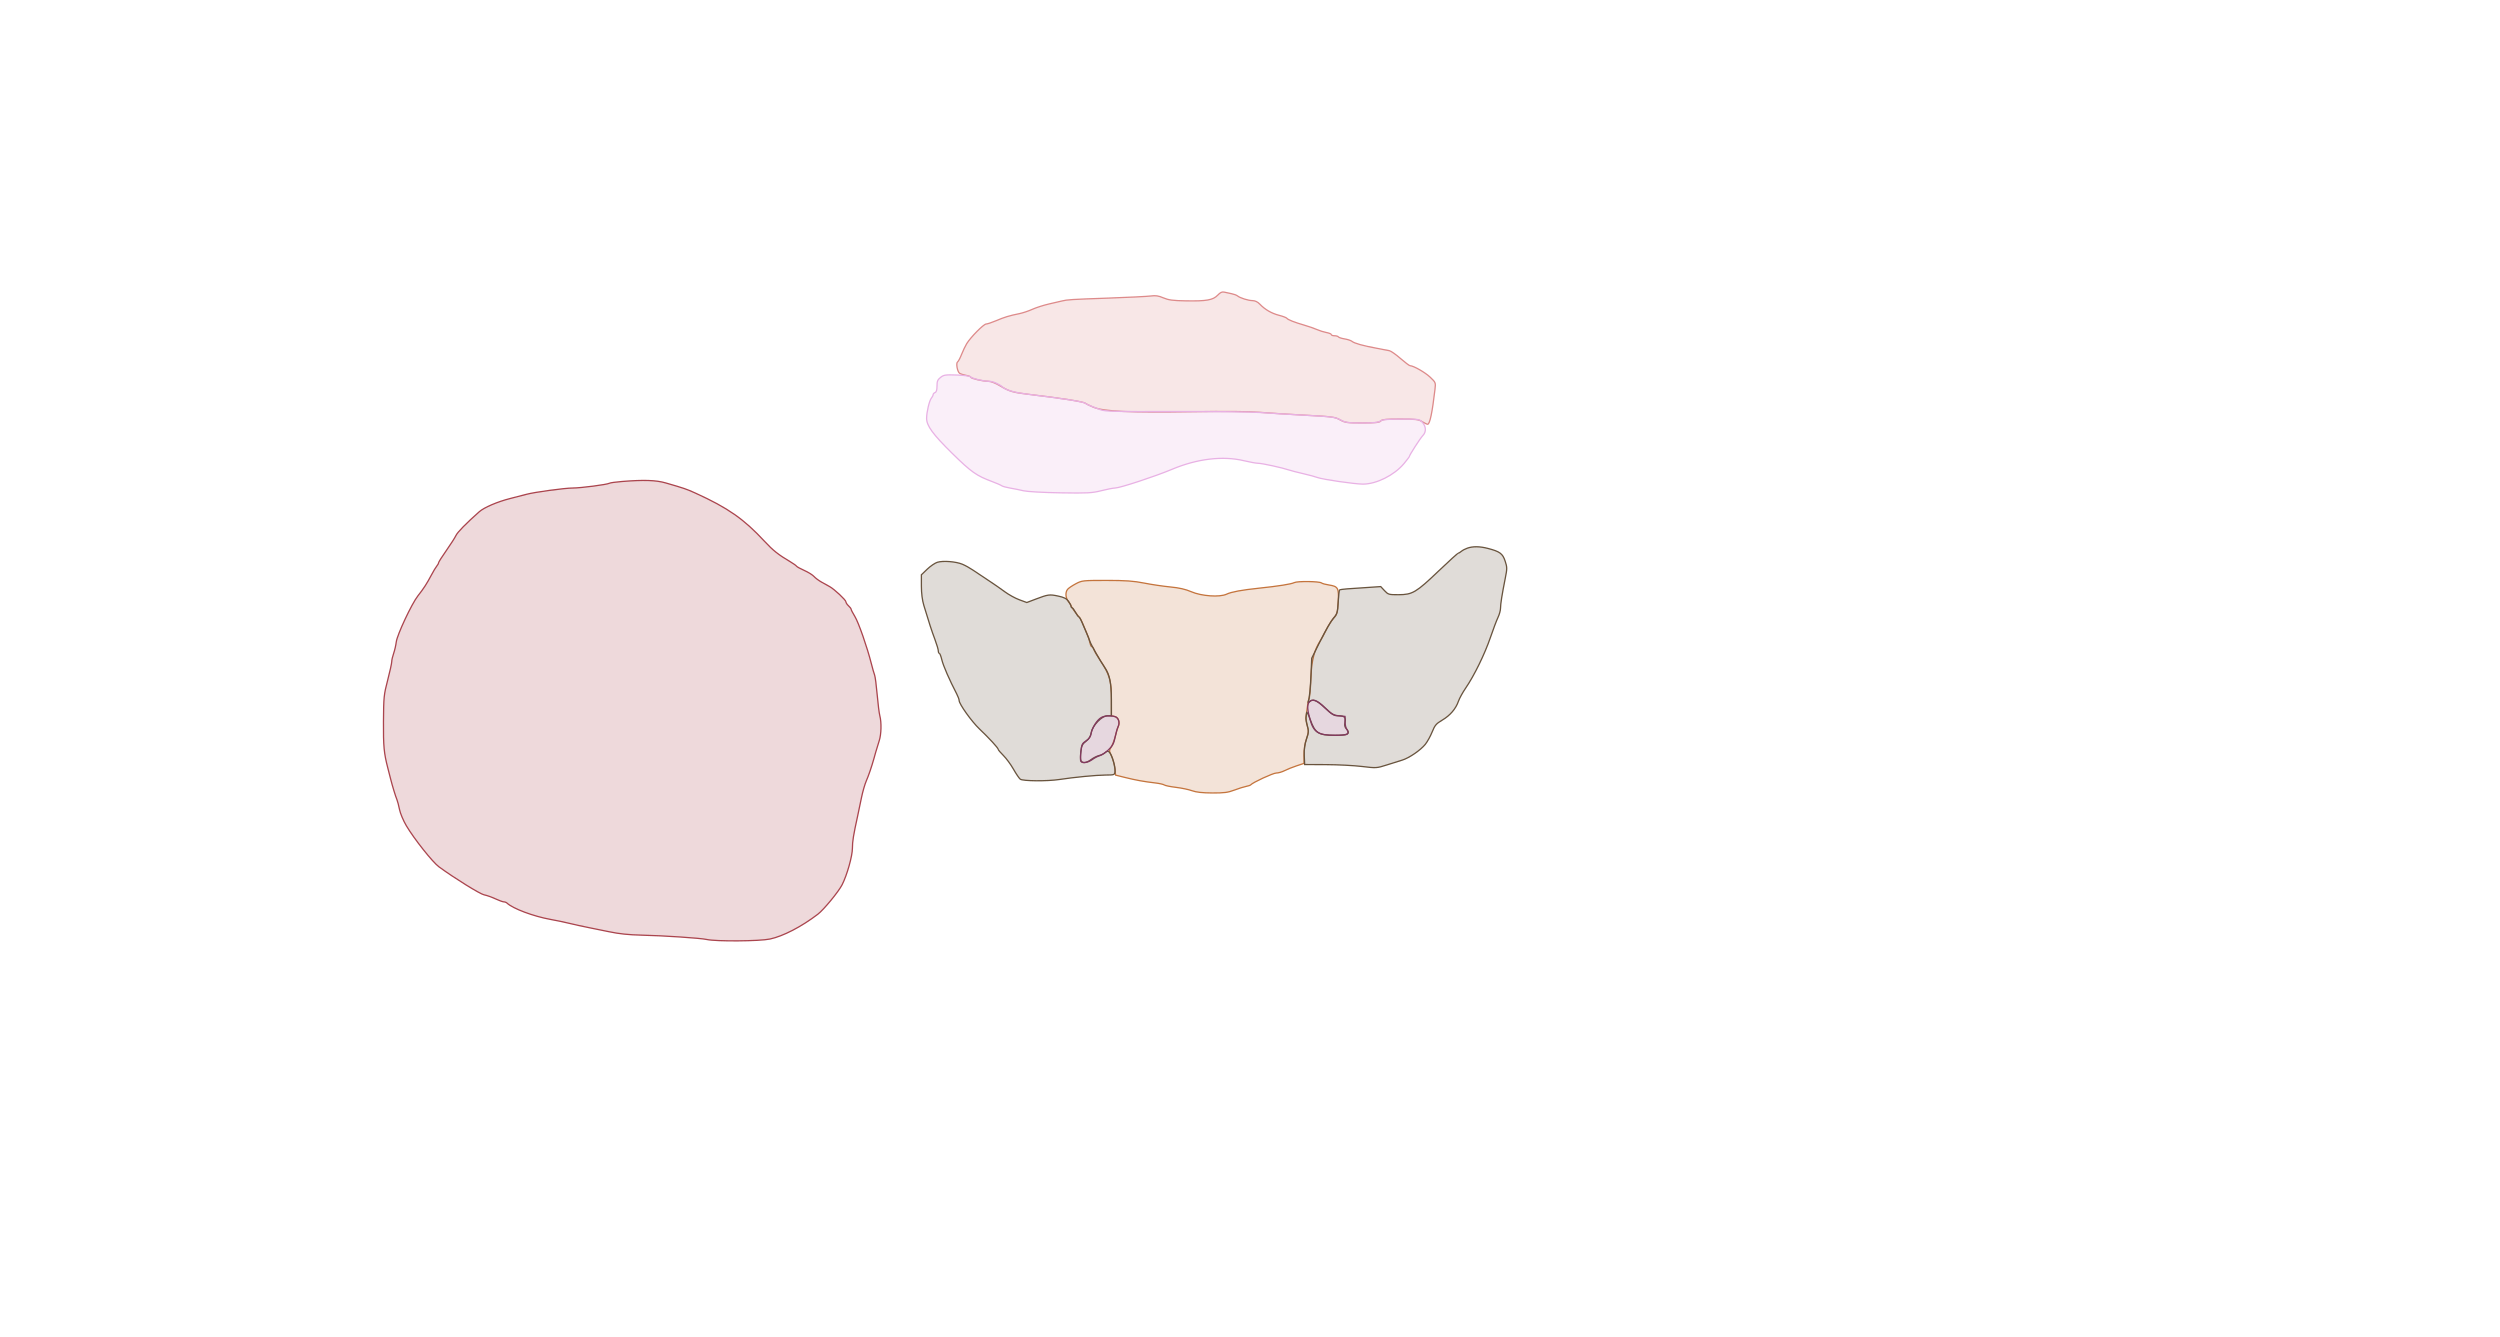 <svg xmlns="http://www.w3.org/2000/svg" width="1921" height="1027" viewBox="0 0 1921 1027" version="1.1">
    <path class="svg-region-V" d="M 935.664 226.828 C 932.069 230.581, 927.118 231.460, 911.145 231.181 C 901.168 231.007, 897.857 230.564, 893.939 228.879 C 890.201 227.270, 887.989 226.940, 884.294 227.437 C 881.657 227.792, 866.900 228.527, 851.500 229.071 C 822.669 230.088, 820.252 230.238, 816 231.270 C 814.625 231.603, 810.125 232.647, 806 233.588 C 801.875 234.529, 796.143 236.368, 793.263 237.673 C 790.382 238.979, 785.882 240.481, 783.263 241.011 C 775.524 242.577, 771.846 243.692, 765.500 246.396 C 762.200 247.802, 758.715 248.963, 757.755 248.976 C 755.832 249.002, 745.812 259.135, 742.782 264.117 C 741.727 265.853, 739.958 269.570, 738.851 272.377 C 737.745 275.184, 736.366 277.774, 735.788 278.131 C 734.470 278.946, 735.587 285.430, 737.276 286.769 C 737.949 287.303, 740.188 288.043, 742.250 288.415 C 744.313 288.787, 746 289.443, 746 289.874 C 746 290.869, 755.125 293, 759.385 293 C 761.296 293, 764.958 294.409, 768.343 296.448 C 775.540 300.781, 778.226 301.591, 790 302.975 C 815.354 305.956, 833.034 308.738, 834 309.899 C 834.275 310.230, 836.975 311.562, 840 312.860 C 847.840 316.224, 869.309 317.216, 916.611 316.402 C 941.324 315.977, 959.430 316.132, 968.111 316.843 C 975.475 317.446, 991.400 318.455, 1003.500 319.085 C 1023.691 320.137, 1025.844 320.428, 1029.678 322.616 C 1033.488 324.790, 1034.996 325, 1046.806 325 C 1057.096 325, 1060.011 324.692, 1061 323.500 C 1061.995 322.301, 1064.976 322.001, 1075.872 322.004 C 1087.727 322.007, 1089.926 322.267, 1092.774 324.004 C 1094.575 325.102, 1096.470 326, 1096.986 326 C 1098.680 326, 1100.525 317.255, 1102.635 299.216 C 1103.246 293.991, 1103.205 293.885, 1098.950 289.838 C 1095.089 286.165, 1086.107 281.035, 1083.493 281.010 C 1082.939 281.004, 1079.650 278.527, 1076.184 275.504 C 1072.718 272.482, 1068.896 269.782, 1067.691 269.505 C 1066.486 269.228, 1061.900 268.342, 1057.500 267.536 C 1047.307 265.669, 1040.669 263.800, 1038.840 262.282 C 1038.048 261.625, 1035.501 260.784, 1033.178 260.413 C 1030.856 260.041, 1028.714 259.346, 1028.419 258.869 C 1028.124 258.391, 1026.784 258, 1025.441 258 C 1024.098 258, 1023 257.600, 1023 257.111 C 1023 256.623, 1021.313 255.906, 1019.250 255.520 C 1017.188 255.133, 1013.925 254.111, 1012 253.250 C 1010.075 252.388, 1005.800 250.898, 1002.500 249.940 C 994.539 247.629, 989.650 245.708, 988.830 244.571 C 988.462 244.059, 985.762 243.029, 982.830 242.282 C 977.075 240.814, 971.967 237.847, 968 233.668 C 966.407 231.990, 964.412 231.023, 962.500 231.002 C 959.173 230.966, 952.979 229.027, 950.866 227.360 C 950.115 226.767, 948.090 226.015, 946.367 225.689 C 944.643 225.363, 942.161 224.828, 940.851 224.499 C 939.055 224.048, 937.779 224.621, 935.664 226.828" stroke="#dd8a8a" fill="#dd8a8a" fill-opacity="0.2" fill-rule="evenodd"/><path class="svg-region-DB" d="M 722.744 289.987 C 720.485 291.764, 720 292.933, 720 296.604 C 720 299.645, 719.523 301.246, 718.500 301.638 C 717.675 301.955, 717 302.693, 717 303.278 C 717 303.864, 716.402 305.053, 715.671 305.921 C 714.115 307.771, 712 316.716, 712 321.450 C 712 327.151, 716.814 333.731, 731.673 348.342 C 746.343 362.767, 750.321 365.574, 762.500 370.097 C 765.800 371.323, 769.039 372.738, 769.698 373.242 C 770.357 373.746, 773.282 374.554, 776.198 375.038 C 779.114 375.523, 783.750 376.457, 786.500 377.116 C 789.340 377.796, 801.604 378.477, 814.890 378.692 C 835.891 379.033, 839.101 378.864, 846.330 377.036 C 850.758 375.916, 855.478 375, 856.819 375 C 860.448 375, 887.659 366.057, 900.561 360.625 C 919.858 352.500, 939.643 350.130, 955.813 354.007 C 960.386 355.103, 965.336 355.995, 966.813 355.990 C 969.611 355.979, 985.284 359.398, 990.500 361.156 C 992.150 361.712, 997.100 362.992, 1001.500 363.999 C 1005.900 365.006, 1010.795 366.329, 1012.377 366.939 C 1016.103 368.374, 1041.082 371.995, 1047.282 371.998 C 1057.641 372.003, 1071.323 365.169, 1078.777 356.266 C 1081.100 353.492, 1083 350.973, 1083 350.669 C 1083 349.684, 1091.446 336.576, 1093.250 334.761 C 1096.092 331.901, 1095.885 327.640, 1092.739 324.250 C 1090.762 322.119, 1089.908 322.002, 1076.576 322.032 C 1065.786 322.056, 1062.047 322.406, 1060.559 323.532 C 1059.101 324.634, 1055.613 325, 1046.551 325 C 1035.779 325, 1034.002 324.745, 1029.992 322.626 C 1025.914 320.471, 1023.472 320.146, 1003.500 319.096 C 991.400 318.460, 975.650 317.507, 968.500 316.979 C 961.350 316.450, 931.650 316.100, 902.500 316.203 C 856.140 316.365, 848.999 316.189, 845.500 314.800 C 843.300 313.927, 839.925 312.602, 838 311.856 C 836.075 311.110, 834.275 310.230, 834 309.899 C 833.044 308.750, 816.992 306.211, 790 302.941 C 780.336 301.770, 772.968 299.753, 770.713 297.660 C 768.079 295.215, 763.068 293, 760.172 293 C 755.846 293, 746.627 290.789, 745.788 289.551 C 745.396 288.973, 740.668 288.349, 735.282 288.164 C 726.474 287.862, 725.213 288.045, 722.744 289.987" stroke="#e8b1e4" fill="#e8b1e4" fill-opacity="0.2" fill-rule="evenodd"/><path class="svg-region-PP" d="M 826.492 448.655 C 823.746 450.116, 820.952 452.028, 820.282 452.905 C 818.444 455.311, 818.760 459.425, 821 462.273 C 822.100 463.671, 823 465.112, 823 465.474 C 823 466.139, 827.569 472.509, 829.593 474.665 C 830.195 475.305, 831.248 477.330, 831.934 479.165 C 832.620 480.999, 833.996 484.300, 834.993 486.500 C 835.989 488.700, 837.109 491.962, 837.481 493.750 C 837.854 495.538, 838.543 497, 839.012 497 C 839.481 497, 840.159 497.926, 840.519 499.059 C 840.878 500.191, 843.026 503.904, 845.293 507.309 C 852.696 518.432, 853.949 522.751, 853.976 537.231 L 854 549.962 856.509 550.592 C 859.447 551.329, 860.763 555.097, 859.211 558.327 C 858.637 559.522, 857.650 562.750, 857.019 565.500 C 856.387 568.250, 855.029 571.939, 854 573.697 C 852.170 576.825, 852.171 576.979, 854.046 580.859 C 855.100 583.040, 856.247 587.250, 856.595 590.214 L 857.229 595.603 864.364 597.380 C 872.670 599.448, 879.128 600.622, 887.500 601.585 C 890.800 601.964, 894.013 602.677, 894.640 603.169 C 895.267 603.660, 899.317 604.488, 903.640 605.008 C 907.963 605.528, 913.525 606.696, 916 607.604 C 919.112 608.745, 923.894 609.273, 931.500 609.316 C 940.614 609.366, 943.529 608.987, 948.500 607.104 C 951.800 605.854, 955.850 604.582, 957.500 604.277 C 959.150 603.973, 960.725 603.448, 961 603.112 C 962.480 601.301, 978.247 594, 980.679 594 C 982.247 594, 985.098 593.187, 987.015 592.194 C 988.932 591.200, 993.087 589.532, 996.250 588.487 L 1002 586.586 1002 579.949 C 1002 576.048, 1002.778 571.051, 1003.888 567.825 C 1005.551 562.993, 1005.625 561.749, 1004.510 557.418 C 1003.814 554.713, 1003.403 551.635, 1003.598 550.579 C 1003.792 549.522, 1004.208 546.407, 1004.523 543.656 C 1004.837 540.906, 1005.292 538.336, 1005.534 537.945 C 1006.347 536.629, 1006.947 530.573, 1007.427 518.849 C 1007.913 506.971, 1010.070 499.049, 1014.718 492.069 C 1015.659 490.656, 1017.621 487.025, 1019.079 484 C 1020.536 480.975, 1023.081 476.969, 1024.734 475.098 C 1027.483 471.987, 1027.785 470.920, 1028.273 462.598 C 1028.903 451.843, 1028.206 450.555, 1021.190 449.511 C 1018.610 449.127, 1016.023 448.421, 1015.441 447.942 C 1013.883 446.662, 996.833 446.448, 994.500 447.679 C 992.368 448.805, 982.181 450.417, 967.500 451.952 C 954.097 453.353, 946.196 454.813, 942.488 456.573 C 937.219 459.073, 923.171 458.085, 915.302 454.660 C 910.975 452.777, 906.147 451.679, 899.302 451.023 C 893.911 450.505, 884.854 449.164, 879.176 448.041 C 871.015 446.427, 864.940 446, 850.169 446 C 831.867 446, 831.382 446.054, 826.492 448.655" stroke="#c4743d" fill="#c4743d" fill-opacity="0.2" fill-rule="evenodd"/><path class="svg-region-DMl" d="M 720.233 432.061 C 718.436 432.614, 714.949 434.999, 712.483 437.362 L 708 441.657 708 450.308 C 708 455.902, 708.666 461.173, 709.887 465.229 C 713.854 478.416, 715.911 484.730, 718.412 491.397 C 719.836 495.190, 721 499.128, 721 500.147 C 721 501.166, 721.344 502, 721.763 502 C 722.183 502, 723.069 504.282, 723.731 507.071 C 724.800 511.569, 729.588 522.541, 735.106 533.136 C 736.148 535.136, 737 537.441, 737 538.258 C 737 540.965, 746.598 554.411, 752.596 560.105 C 760.042 567.175, 767 574.741, 767 575.767 C 767 576.200, 768.807 578.342, 771.015 580.527 C 773.224 582.712, 776.690 587.425, 778.718 591 C 780.746 594.575, 783.101 598.048, 783.952 598.718 C 785.867 600.225, 804.723 600.383, 814 598.969 C 825.514 597.215, 842.309 595.596, 849.500 595.547 C 856.419 595.501, 856.504 595.468, 856.823 592.685 C 857.216 589.253, 854.257 579.458, 852.348 577.874 C 851.285 576.992, 850.559 577.087, 849.231 578.284 C 848.279 579.142, 846.150 580.176, 844.500 580.581 C 842.850 580.986, 840.108 582.371, 838.406 583.659 C 834.761 586.416, 831.476 586.684, 830.560 584.297 C 830.201 583.360, 830.203 580.225, 830.564 577.331 C 831.114 572.936, 831.766 571.653, 834.520 569.553 C 836.915 567.726, 838.004 565.937, 838.497 563.020 C 839.426 557.521, 846.627 550, 850.963 550 L 854 550 854 537.678 C 854 524.932, 852.653 518.323, 848.971 513 C 845.522 508.014, 838.161 495.080, 837.485 492.818 C 837.104 491.543, 835.988 488.700, 835.005 486.500 C 834.022 484.300, 832.426 480.587, 831.457 478.250 C 830.489 475.913, 829.385 474, 829.006 474 C 828.626 474, 827.467 472.425, 826.430 470.500 C 825.393 468.575, 824.198 467, 823.773 467 C 823.348 467, 823 466.507, 823 465.904 C 823 465.302, 822.115 463.567, 821.034 462.048 C 819.533 459.940, 817.655 458.988, 813.084 458.018 C 806.418 456.603, 805.367 456.748, 795.747 460.403 L 788.993 462.969 783.247 460.860 C 780.086 459.700, 775.025 456.907, 772 454.653 C 768.975 452.399, 763.125 448.348, 759 445.650 C 754.875 442.952, 749.700 439.505, 747.500 437.990 C 745.300 436.475, 741.700 434.482, 739.500 433.560 C 734.559 431.491, 724.606 430.717, 720.233 432.061" stroke="#68533d" fill="#68533d" fill-opacity="0.2" fill-rule="evenodd"/><path class="svg-region-DMr" d="M 1127.500 421.209 C 1125.850 421.788, 1123.790 422.877, 1122.921 423.630 C 1122.053 424.384, 1121.005 425, 1120.594 425 C 1120.182 425, 1113.360 431.188, 1105.434 438.750 C 1088.041 455.345, 1085.358 456.933, 1074.651 456.972 C 1067.130 456.999, 1066.680 456.869, 1063.876 453.868 L 1060.950 450.735 1050.725 451.427 C 1045.101 451.808, 1038.098 452.282, 1035.163 452.480 C 1032.228 452.678, 1029.592 453.074, 1029.306 453.360 C 1029.020 453.646, 1028.546 457.845, 1028.253 462.690 C 1027.764 470.784, 1027.466 471.785, 1024.594 475 C 1022.875 476.925, 1018.417 484.642, 1014.689 492.149 L 1007.910 505.798 1007.452 516.649 C 1006.940 528.793, 1006.228 536.172, 1005.317 538.762 C 1004.818 540.180, 1004.953 540.270, 1006.053 539.250 C 1008.696 536.798, 1011.702 537.985, 1018.082 544 C 1023.364 548.979, 1025.047 550.003, 1027.973 550.015 C 1033.105 550.038, 1034.347 551.143, 1033.513 554.942 C 1032.997 557.290, 1033.265 558.636, 1034.527 560.030 C 1037.964 563.827, 1035.876 565, 1025.679 565 C 1013.051 565, 1010.572 563.419, 1006.813 552.970 C 1005.335 548.861, 1004.063 546.400, 1003.986 547.500 C 1003.910 548.600, 1003.690 550.328, 1003.499 551.341 C 1003.307 552.353, 1003.754 555.188, 1004.493 557.641 C 1005.694 561.632, 1005.628 562.713, 1003.869 567.923 C 1002.482 572.028, 1001.991 575.768, 1002.201 580.608 L 1002.500 587.472 1019 587.543 C 1028.075 587.582, 1040.496 588.221, 1046.603 588.963 C 1057.539 590.291, 1057.825 590.274, 1065.603 587.795 C 1069.946 586.411, 1075.304 584.730, 1077.509 584.059 C 1082.812 582.445, 1091.648 576.385, 1095.225 571.907 C 1096.804 569.931, 1099.167 565.656, 1100.477 562.407 C 1102.550 557.263, 1103.558 556.086, 1108.276 553.295 C 1114.337 549.710, 1118.671 544.633, 1120.700 538.745 C 1121.446 536.579, 1123.951 532.038, 1126.267 528.653 C 1132.799 519.108, 1140.852 502.645, 1145.176 490 C 1147.338 483.675, 1149.983 476.670, 1151.054 474.434 C 1152.124 472.198, 1153 469.018, 1153 467.368 C 1153 464.105, 1154.120 457.033, 1156.638 444.390 C 1158.145 436.828, 1158.138 435.932, 1156.540 431.121 C 1154.624 425.352, 1152.525 423.809, 1143.338 421.416 C 1137.064 419.782, 1131.771 419.713, 1127.500 421.209" stroke="#68533d" fill="#68533d" fill-opacity="0.2" fill-rule="evenodd"/><path class="svg-region-Ol" d="M 477.917 369.985 C 473.196 370.365, 468.862 370.967, 468.287 371.323 C 466.641 372.340, 446.250 375, 440.076 375.003 C 433.954 375.005, 410.833 378.148, 404.496 379.838 C 402.298 380.425, 396.675 381.876, 392 383.063 C 382.225 385.544, 371.989 389.927, 368.265 393.225 C 358.205 402.134, 351.534 408.936, 350.340 411.500 C 349.572 413.150, 346.257 418.325, 342.973 423 C 339.689 427.675, 337.002 431.915, 337.001 432.421 C 337 432.928, 336.390 434.053, 335.646 434.921 C 334.901 435.790, 332.988 438.975, 331.396 442 C 327.984 448.479, 325.479 452.345, 321.137 457.827 C 316.426 463.776, 305.152 487.786, 304.493 493.275 C 304.185 495.839, 303.274 499.808, 302.467 502.094 C 301.660 504.381, 301 507.253, 301 508.477 C 301 509.701, 299.604 516.057, 297.897 522.601 C 294.962 533.856, 294.787 535.582, 294.660 554.500 C 294.533 573.482, 295.024 578.696, 298.026 590.250 C 298.562 592.313, 299.481 595.913, 300.069 598.250 C 301.497 603.926, 303.968 612.029, 305.025 614.500 C 305.496 615.600, 306.375 618.975, 306.980 622 C 307.586 625.036, 309.939 630.636, 312.231 634.500 C 318.262 644.667, 332.448 662.536, 337.310 666.089 C 349.361 674.895, 368.931 687.031, 372 687.602 C 373.925 687.960, 377.793 689.321, 380.596 690.626 C 383.400 691.932, 386.347 693, 387.146 693 C 387.946 693, 389.028 693.408, 389.550 693.906 C 394.004 698.152, 409.874 704.116, 423 706.477 C 427.675 707.317, 434.200 708.681, 437.500 709.507 C 440.800 710.332, 448 711.904, 453.500 712.999 C 459 714.094, 465.525 715.419, 468 715.943 C 475.646 717.563, 483.107 718.346, 493 718.564 C 509.752 718.935, 538.358 720.839, 543 721.892 C 550.073 723.497, 583.659 723.258, 591.685 721.546 C 601.752 719.399, 615.879 712.075, 628.396 702.516 C 632.971 699.021, 644.330 685.234, 647.089 679.826 C 650.868 672.417, 655 657.748, 655 651.738 C 655 646.450, 655.712 642.085, 659.115 626.500 C 659.715 623.750, 660.987 617.675, 661.942 613 C 662.896 608.325, 664.604 602.406, 665.739 599.847 C 667.367 596.176, 669.727 589.272, 671.498 583 C 671.576 582.725, 672.205 580.475, 672.896 578 C 673.587 575.525, 674.793 571.572, 675.576 569.215 C 677.199 564.330, 677.430 555.164, 676.060 550 C 675.550 548.075, 674.629 540.733, 674.014 533.684 C 673.400 526.635, 672.516 519.885, 672.049 518.684 C 671.583 517.483, 670.461 513.575, 669.556 510 C 666.327 497.251, 659.758 478.423, 656.902 473.735 C 655.306 471.114, 654 468.596, 654 468.140 C 654 467.683, 653.100 466.495, 652 465.500 C 650.900 464.505, 650 463.126, 650 462.438 C 650 461.060, 641.128 452.749, 637.529 450.756 C 636.282 450.065, 633.516 448.535, 631.381 447.356 C 629.246 446.177, 626.600 444.212, 625.500 442.990 C 624.400 441.767, 621.040 439.676, 618.034 438.343 C 615.028 437.010, 612.323 435.522, 612.023 435.037 C 611.723 434.552, 609.683 433.093, 607.489 431.795 C 598.030 426.196, 594.096 423.086, 587.527 416.010 C 571.476 398.724, 559.549 390.391, 534.500 378.966 C 527.643 375.838, 525.722 375.180, 511.500 371.077 C 504.104 368.944, 494.671 368.637, 477.917 369.985" stroke="#aa444d" fill="#aa444d" fill-opacity="0.2" fill-rule="evenodd"/><path class="svg-region-BPCl" d="M 846.232 551.331 C 843.069 553.087, 839.286 558.959, 838.451 563.407 C 837.945 566.105, 836.837 567.744, 834.468 569.297 C 831.508 571.237, 831.119 572.064, 830.516 577.696 C 830.148 581.132, 830.133 584.406, 830.482 584.972 C 831.588 586.760, 836.015 586.088, 839.317 583.631 C 841.068 582.329, 843.647 580.993, 845.050 580.662 C 846.452 580.332, 849.409 578.361, 851.621 576.281 C 854.911 573.187, 855.866 571.410, 856.875 566.500 C 857.554 563.200, 858.592 559.522, 859.182 558.327 C 860.693 555.269, 859.461 551.357, 856.761 550.633 C 853.164 549.669, 848.689 549.966, 846.232 551.331" stroke="#83385f" fill="#83385f" fill-opacity="0.2" fill-rule="evenodd"/><path class="svg-region-BPCr" d="M 1005.917 539.600 C 1004.312 541.533, 1004.532 545.552, 1006.648 552.954 C 1009.472 562.834, 1012.949 565, 1025.982 565 C 1033.165 565, 1035.184 564.684, 1035.643 563.487 C 1035.963 562.655, 1035.628 561.257, 1034.900 560.379 C 1034.172 559.502, 1033.559 556.920, 1033.538 554.642 L 1033.500 550.500 1028.759 550 C 1024.642 549.566, 1023.238 548.744, 1018.076 543.750 C 1011.851 537.726, 1008.439 536.561, 1005.917 539.600" stroke="#83385f" fill="#83385f" fill-opacity="0.2" fill-rule="evenodd"/>
    </svg>